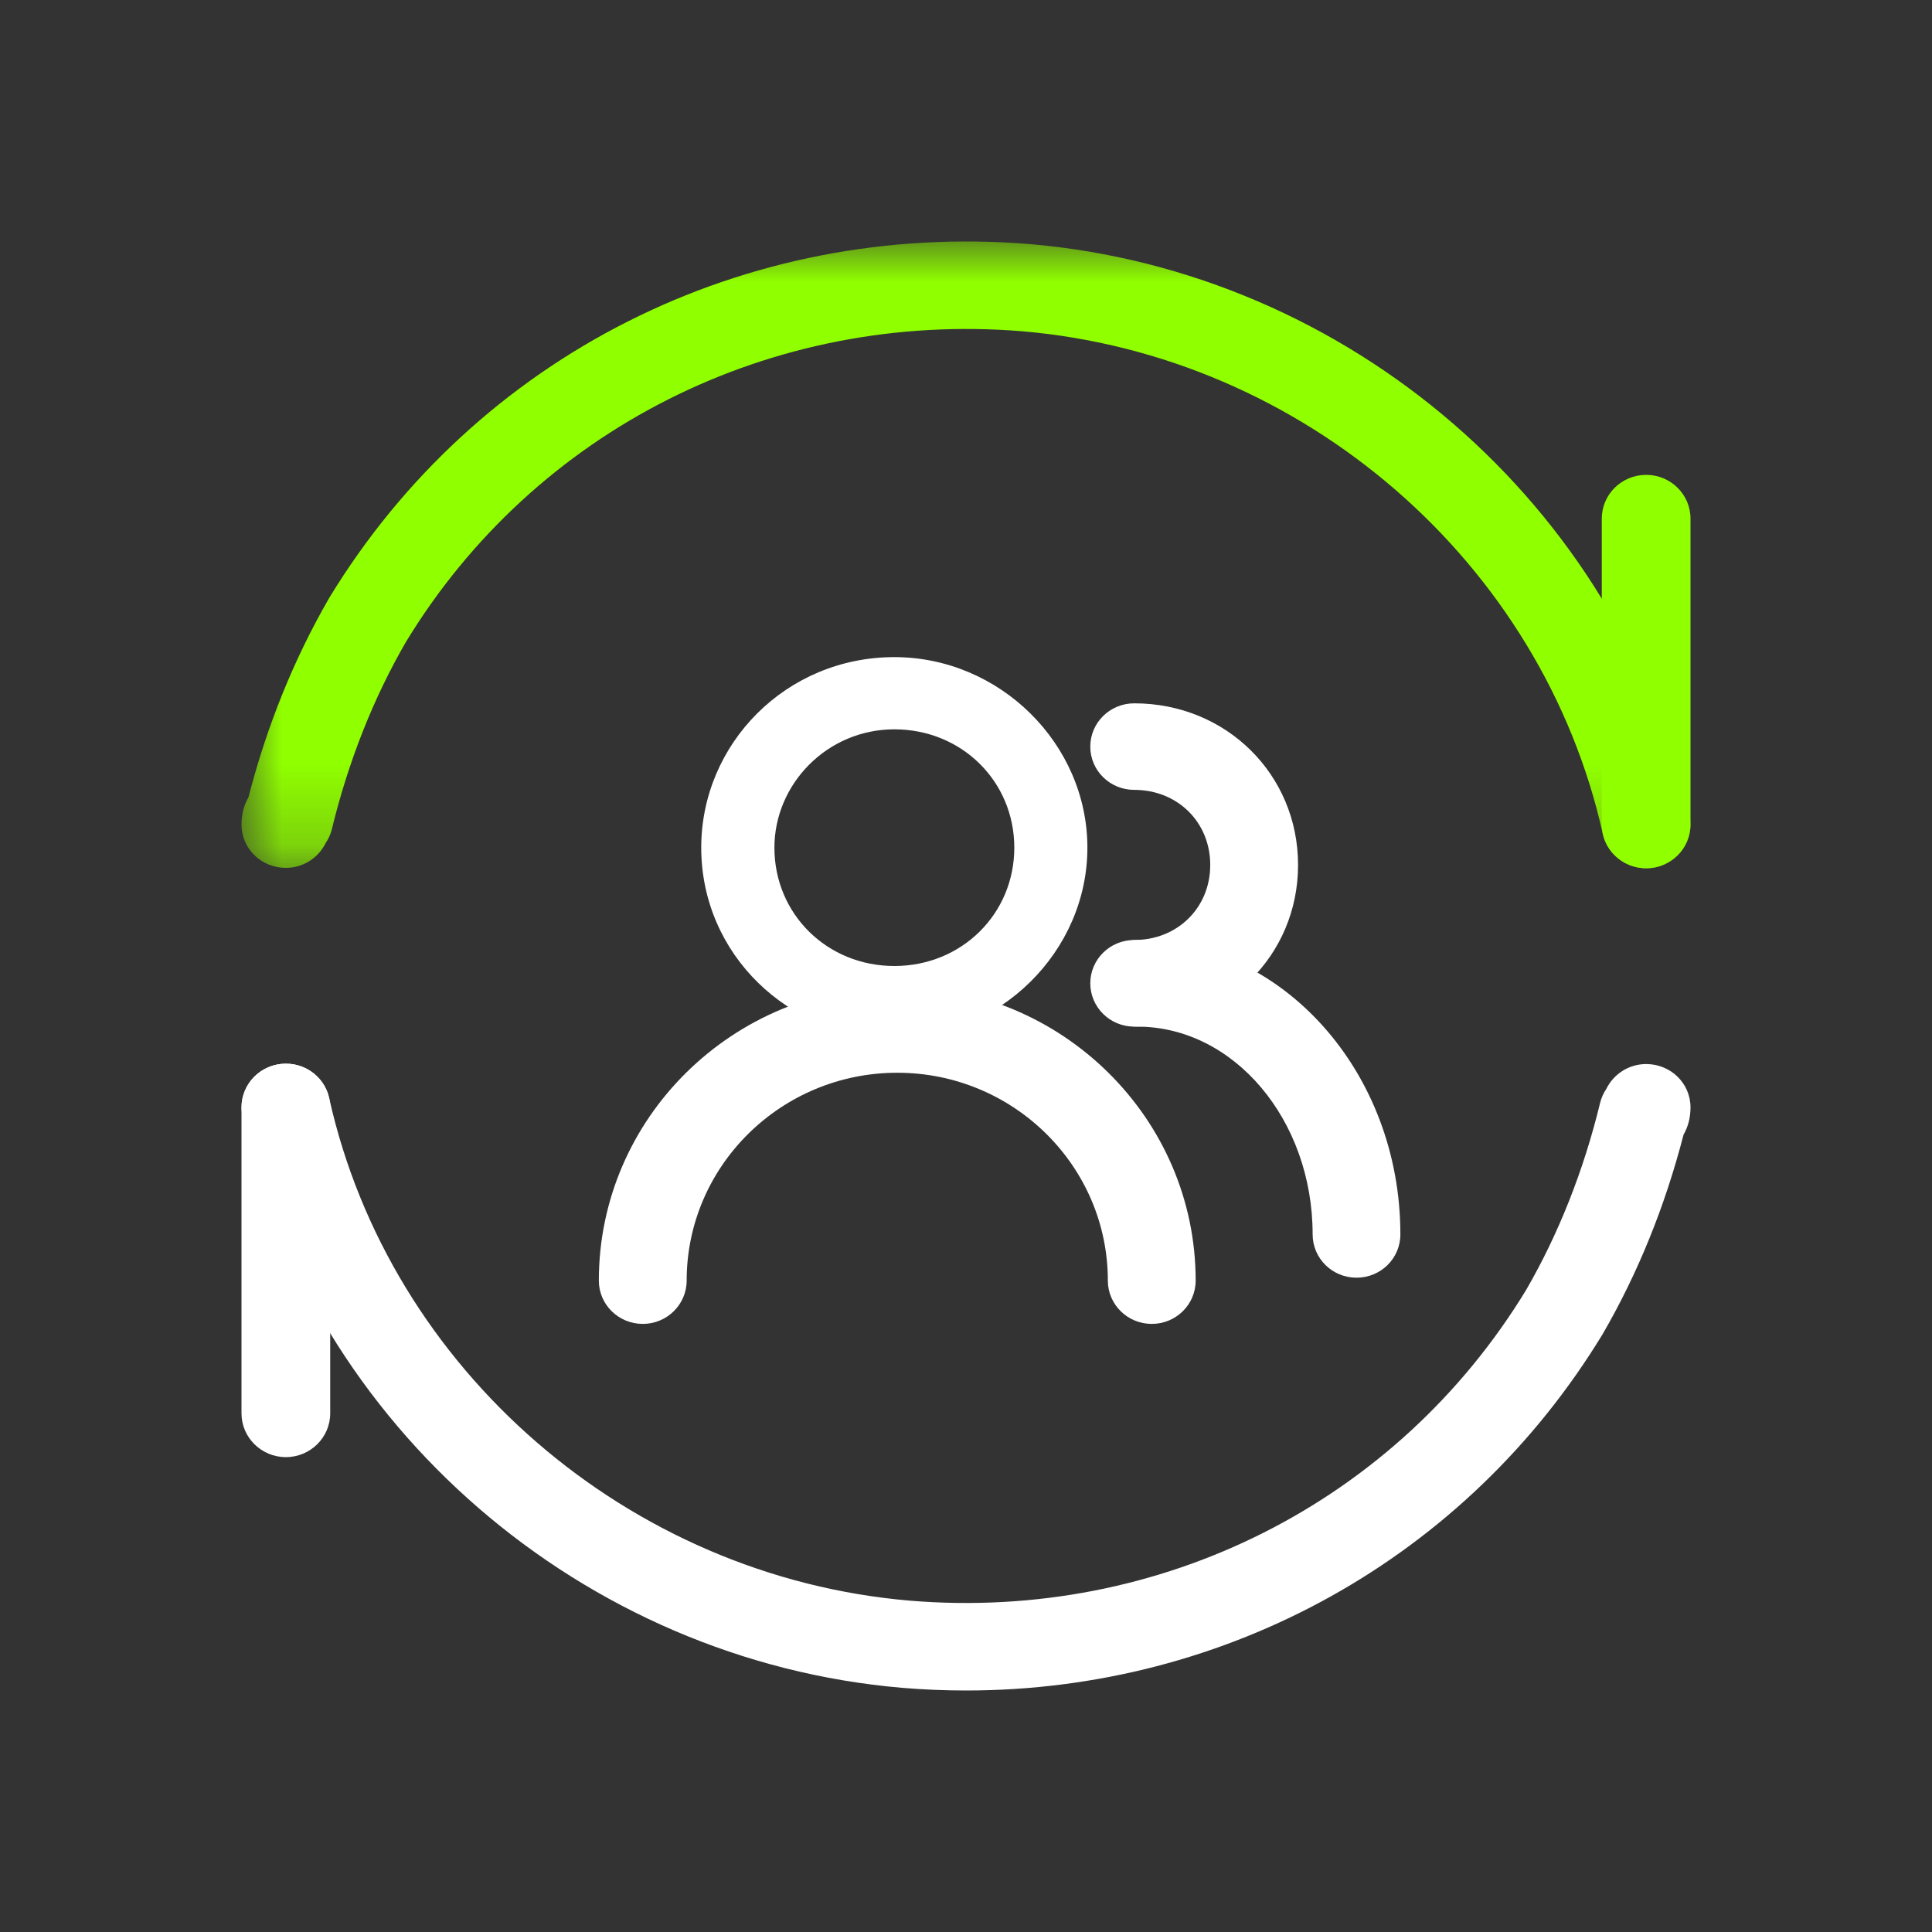 <?xml version="1.0" encoding="UTF-8"?>
<svg width="24px" height="24px" viewBox="0 0 24 24" version="1.1" xmlns="http://www.w3.org/2000/svg" xmlns:xlink="http://www.w3.org/1999/xlink">
    <rect x="0" y="0" width="24" height="24" fill="#333333" stroke="none"/>
    <title>编组 143</title>
    <defs>
        <polygon id="path-1" points="0 0 18 0 18 7.786 0 7.786"></polygon>
    </defs>
    <g id="页面-1" stroke="none" stroke-width="1" fill="none" fill-rule="evenodd">
        <g id="头部下拉" transform="translate(-1467, -41)">
            <g id="编组-143" transform="translate(1467, 41)">
                <g id="编组-142" transform="translate(3, 3)">
                    <rect id="矩形备份-112" x="0" y="0" width="18" height="17.76"></rect>
                    <g id="编组">
                        <mask id="mask-2" fill="white">
                            <use xlink:href="#path-1"></use>
                        </mask>
                        <g id="Clip-12"></g>
                        <path d="M17.448,7.786 C17.195,7.786 16.968,7.613 16.911,7.36 C16.158,3.981 13.191,1.413 9.697,1.115 C6.582,0.86 3.645,2.338 2.041,4.977 C1.639,5.672 1.328,6.456 1.123,7.298 C1.108,7.361 1.081,7.42 1.046,7.472 C0.957,7.654 0.769,7.781 0.551,7.781 L0.549,7.781 C0.245,7.78 0,7.542 0,7.243 C0,7.109 0.033,6.996 0.086,6.906 C0.315,6.016 0.653,5.183 1.09,4.427 C2.918,1.421 6.25,-0.257 9.791,0.032 C13.761,0.371 17.131,3.288 17.987,7.126 C18.052,7.419 17.864,7.709 17.567,7.774 C17.527,7.782 17.488,7.786 17.448,7.786 L17.448,7.786 Z" id="Fill-11" fill="#90ff00" mask="url(#mask-2)"></path>
                    </g>
                    <path d="M17.449,7.786 C17.145,7.786 16.898,7.543 16.898,7.243 L16.898,3.442 C16.898,3.142 17.145,2.899 17.449,2.899 C17.753,2.899 18,3.142 18,3.442 L18,7.243 C18,7.543 17.753,7.786 17.449,7.786" id="Fill-13" stroke-opacity="0" stroke="#979797" fill="#90ff00"></path>
                    <path d="M8.999,18 C8.737,18 8.474,17.989 8.209,17.967 C4.239,17.628 0.869,14.711 0.013,10.873 C-0.052,10.58 0.136,10.29 0.433,10.226 C0.73,10.162 1.024,10.346 1.089,10.64 C1.842,14.018 4.808,16.586 8.302,16.884 C11.418,17.142 14.354,15.661 15.959,13.023 C16.361,12.328 16.672,11.544 16.877,10.701 C16.892,10.638 16.919,10.579 16.954,10.527 C17.043,10.345 17.232,10.218 17.449,10.218 L17.451,10.218 C17.755,10.219 18,10.457 18,10.757 C18,10.89 17.967,11.003 17.914,11.094 C17.684,11.984 17.347,12.817 16.909,13.572 C15.219,16.353 12.24,18 8.999,18 L8.999,18 Z" id="Fill-15" stroke-opacity="0" stroke="#979797" fill="#FFFFFF"></path>
                    <path d="M0.551,15.101 C0.247,15.101 0,14.857 0,14.557 L0,10.757 C0,10.456 0.247,10.213 0.551,10.213 C0.855,10.213 1.102,10.456 1.102,10.757 L1.102,14.557 C1.102,14.857 0.855,15.101 0.551,15.101" id="Fill-17" stroke-opacity="0" stroke="#979797" fill="#FFFFFF"></path>
                    <path d="M8.11,5.163 C6.765,5.163 5.711,6.239 5.711,7.53 C5.711,8.856 6.801,9.896 8.11,9.896 C9.418,9.896 10.508,8.82 10.508,7.53 C10.508,6.239 9.418,5.163 8.11,5.163 M8.11,6.06 C8.945,6.06 9.6,6.705 9.6,7.53 C9.6,8.354 8.945,9 8.11,9 C7.274,9 6.62,8.354 6.62,7.53 C6.62,6.741 7.274,6.06 8.11,6.06" id="Fill-19" fill="#FFFFFF"></path>
                    <path d="M10.762,12.908 C10.762,11.484 9.589,10.326 8.146,10.326 C6.703,10.326 5.53,11.484 5.53,12.908 C5.53,13.205 5.285,13.446 4.985,13.446 C4.683,13.446 4.439,13.205 4.439,12.908 C4.439,10.891 6.102,9.251 8.146,9.251 C10.19,9.251 11.853,10.891 11.853,12.908 C11.853,13.205 11.609,13.446 11.308,13.446 C11.006,13.446 10.762,13.205 10.762,12.908 Z" id="Fill-21" fill="#FFFFFF"></path>
                    <path d="M11.09,9.753 C10.788,9.753 10.544,9.512 10.544,9.215 C10.544,8.918 10.788,8.677 11.09,8.677 C11.628,8.677 12.034,8.276 12.034,7.745 C12.034,7.213 11.628,6.812 11.09,6.812 C10.788,6.812 10.544,6.572 10.544,6.275 C10.544,5.977 10.788,5.737 11.09,5.737 C12.231,5.737 13.125,6.619 13.125,7.745 C13.125,8.871 12.231,9.753 11.09,9.753" id="Fill-23" fill="#FFFFFF"></path>
                    <path d="M13.851,12.872 C13.55,12.872 13.306,12.632 13.306,12.334 C13.306,10.911 12.328,9.753 11.126,9.753 C10.825,9.753 10.581,9.512 10.581,9.215 C10.581,8.918 10.825,8.677 11.126,8.677 C12.929,8.677 14.396,10.317 14.396,12.334 C14.396,12.632 14.153,12.872 13.851,12.872" id="Fill-25" fill="#FFFFFF"></path>
                </g>
                <rect id="矩形备份-71" x="0" y="0" width="24" height="24"></rect>
            </g>
        </g>
    </g>
</svg>